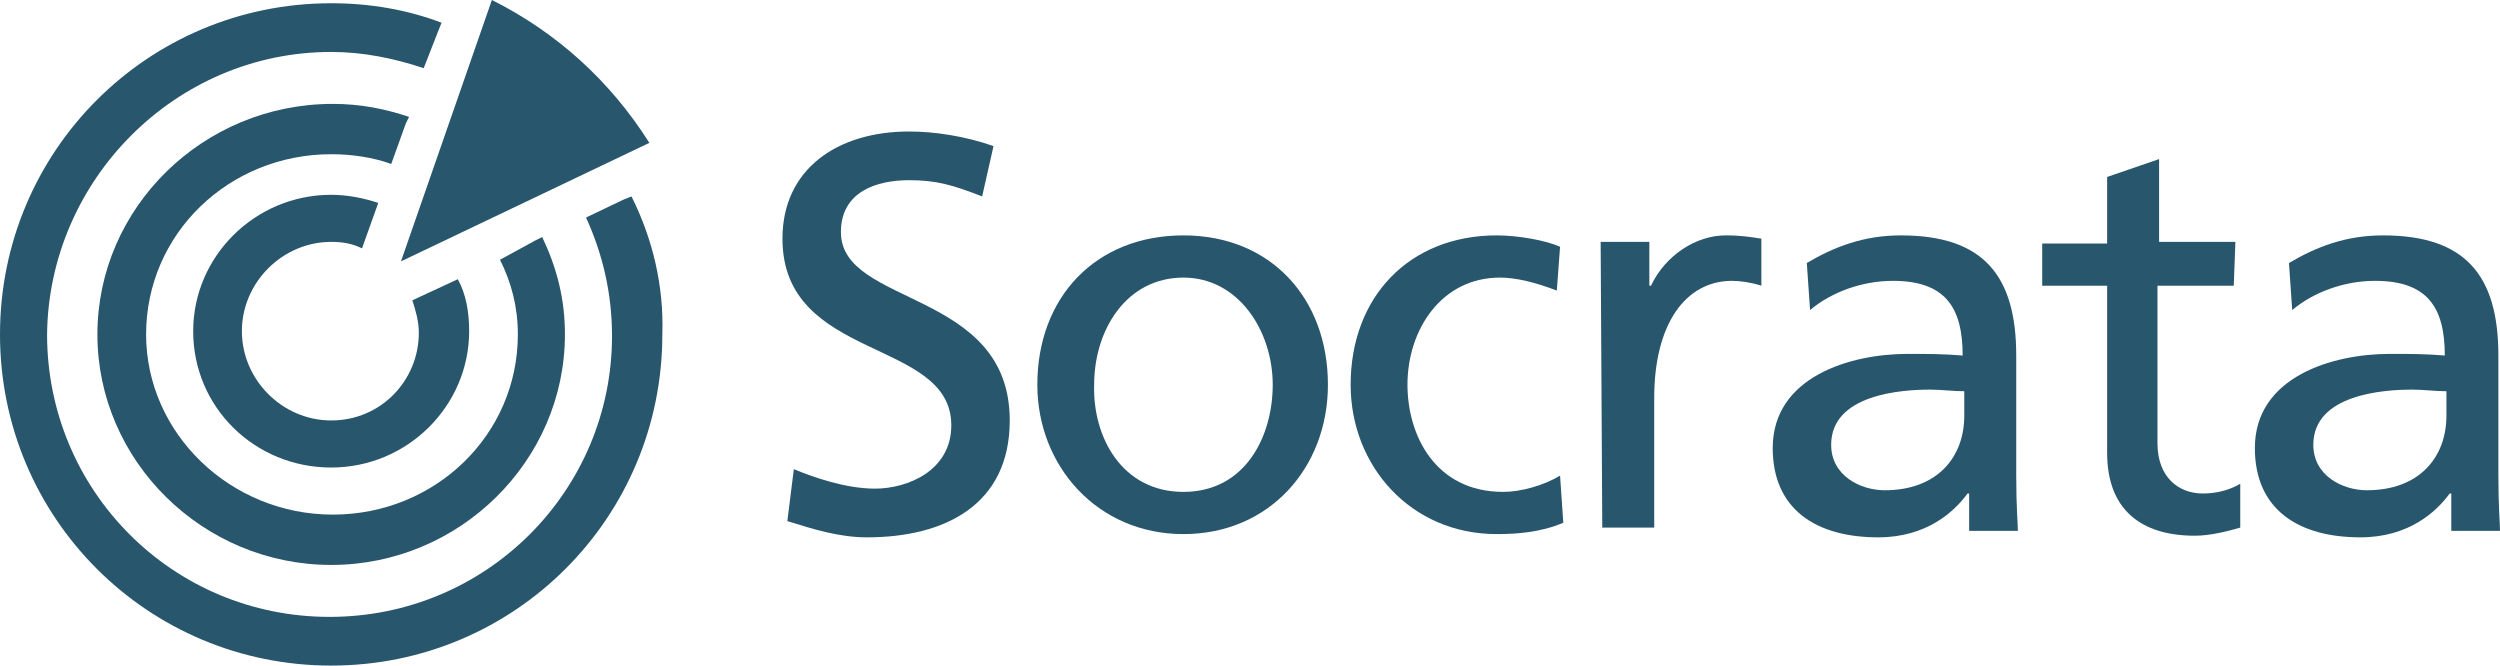 <?xml version="1.0" encoding="utf-8"?>
<!-- Generator: Adobe Illustrator 19.2.0, SVG Export Plug-In . SVG Version: 6.00 Build 0)  -->
<svg version="1.1" id="Layer_1" xmlns="http://www.w3.org/2000/svg" xmlns:xlink="http://www.w3.org/1999/xlink" x="0px" y="0px"
	 viewBox="0 0 154 41" style="enable-background:new 0 0 154 41;" xml:space="preserve">
<style type="text/css">
	.st0{fill:#28566C;}
</style>
<g>
	<path class="st0" d="M60.5,12.1c-1.8-0.7-2.8-1-4.5-1c-2,0-4.2,0.7-4.2,3.2c0,4.6,10.4,3.5,10.4,11.6c0,5.2-4,7.2-8.8,7.2
		c-1.7,0-3.3-0.5-4.9-1l0.4-3.2c1.2,0.5,3.2,1.2,5,1.2c2,0,4.7-1.1,4.7-3.9c0-5.4-10.4-3.9-10.4-11.5c0-4.3,3.4-6.6,7.8-6.6
		c1.6,0,3.5,0.3,5.2,0.9L60.5,12.1z"/>
	<path class="st0" d="M72.9,14.5c5.4,0,8.9,3.9,8.9,9.2c0,5.1-3.6,9.2-8.9,9.2c-5.3,0-9-4.2-9-9.2C63.9,18.3,67.5,14.5,72.9,14.5
		 M72.9,30.3c3.8,0,5.5-3.4,5.5-6.6c0-3.3-2.1-6.6-5.5-6.6c-3.5,0-5.5,3.2-5.5,6.6C67.3,26.9,69.1,30.3,72.9,30.3"/>
	<path class="st0" d="M95.9,17.9c-1.3-0.5-2.5-0.8-3.5-0.8c-3.6,0-5.7,3.2-5.7,6.6c0,3.1,1.7,6.6,5.9,6.6c1.1,0,2.5-0.4,3.5-1
		l0.2,2.9c-1.4,0.6-2.9,0.7-4.1,0.7c-5.3,0-9-4.2-9-9.2c0-5.4,3.6-9.2,9-9.2c1.3,0,3,0.3,3.9,0.7L95.9,17.9z"/>
	<path class="st0" d="M98.6,14.9h3v2.7h0.1c0.9-1.9,2.8-3.1,4.6-3.1c1,0,1.5,0.1,2.2,0.2v2.9c-0.6-0.2-1.3-0.3-1.8-0.3
		c-2.9,0-4.8,2.7-4.8,7.2v8h-3.2L98.6,14.9L98.6,14.9z"/>
	<path class="st0" d="M111.3,16.2c1.7-1,3.5-1.7,5.8-1.7c5.1,0,7.1,2.5,7.1,7.4v7.4c0,2,0.1,2.9,0.1,3.4h-3v-2.3h-0.1
		c-0.8,1.1-2.5,2.7-5.5,2.7c-3.8,0-6.5-1.7-6.5-5.5c0-4.4,4.8-5.8,8.3-5.8c1.3,0,2.2,0,3.4,0.1c0-3-1.1-4.6-4.3-4.6
		c-1.9,0-3.8,0.7-5.1,1.8L111.3,16.2z M121,24.1c-0.7,0-1.4-0.1-2.1-0.1c-1.8,0-6.1,0.3-6.1,3.4c0,1.9,1.8,2.8,3.3,2.8
		c3.2,0,4.9-2,4.9-4.6L121,24.1L121,24.1z"/>
	<path class="st0" d="M137.6,17.6h-4.7v9.7c0,2.1,1.3,3.1,2.8,3.1c1,0,1.8-0.3,2.3-0.6v2.7c-0.7,0.2-1.8,0.5-2.8,0.5
		c-3.3,0-5.4-1.6-5.4-5.1V17.6h-4v-2.6h4v-4.1l3.2-1.1v5.1h4.7L137.6,17.6L137.6,17.6z"/>
	<path class="st0" d="M141,16.2c1.7-1,3.5-1.7,5.8-1.7c5.1,0,7.1,2.5,7.1,7.4v7.4c0,2,0.1,2.9,0.1,3.4h-3v-2.3h-0.1
		c-0.8,1.1-2.5,2.7-5.5,2.7c-3.8,0-6.5-1.7-6.5-5.5c0-4.4,4.8-5.8,8.3-5.8c1.3,0,2.2,0,3.4,0.1c0-3-1.1-4.6-4.3-4.6
		c-1.9,0-3.8,0.7-5.1,1.8L141,16.2z M150.7,24.1c-0.7,0-1.4-0.1-2.1-0.1c-1.8,0-6.1,0.3-6.1,3.4c0,1.9,1.8,2.8,3.3,2.8
		c3.2,0,4.9-2,4.9-4.6L150.7,24.1L150.7,24.1z"/>
	<path class="st0" d="M38.9,12.1l-0.5,0.2l-2.3,1.1c1,2.2,1.6,4.6,1.6,7.3C37.7,30.2,30,38,20.3,38S2.9,30.2,2.9,20.6
		C3,11.1,10.8,3.2,20.4,3.2c2,0,3.9,0.4,5.7,1L27,1.9l0.2-0.5c-2.1-0.8-4.4-1.2-6.8-1.2C9.1,0.2,0,9.3,0,20.6S9.1,41,20.4,41
		s20.4-9.1,20.4-20.4C40.9,17.6,40.2,14.7,38.9,12.1z"/>
	<path class="st0" d="M25.2,7.2c-1.5-0.5-3-0.8-4.7-0.8C12.5,6.4,6,12.8,6,20.6s6.5,14.2,14.4,14.2s14.4-6.4,14.4-14.2
		c0-2.2-0.5-4.1-1.4-6L33,14.8L30.8,16c0.7,1.4,1.1,2.9,1.1,4.6c0,6.2-5.1,11.1-11.4,11.1S9,26.7,9,20.6c0-6.2,5.1-11.1,11.4-11.1
		c1.3,0,2.6,0.2,3.7,0.6l0.9-2.5L25.2,7.2z"/>
	<path class="st0" d="M20.4,25.9c-3,0-5.5-2.5-5.5-5.5s2.5-5.5,5.5-5.5c0.7,0,1.3,0.1,1.9,0.4l1-2.8c-0.9-0.3-1.9-0.5-2.9-0.5
		c-4.7,0-8.5,3.8-8.5,8.4c0,4.7,3.8,8.4,8.5,8.4c4.7,0,8.5-3.8,8.5-8.4l0,0c0-1.2-0.2-2.3-0.7-3.2l-2.8,1.3c0.2,0.6,0.4,1.3,0.4,2
		C25.8,23.4,23.5,25.9,20.4,25.9z"/>
	<path class="st0" d="M24.7,16.1L40,8.8C37.6,5,34.3,2,30.3,0L24.7,16.1z"/>
</g>
</svg>
